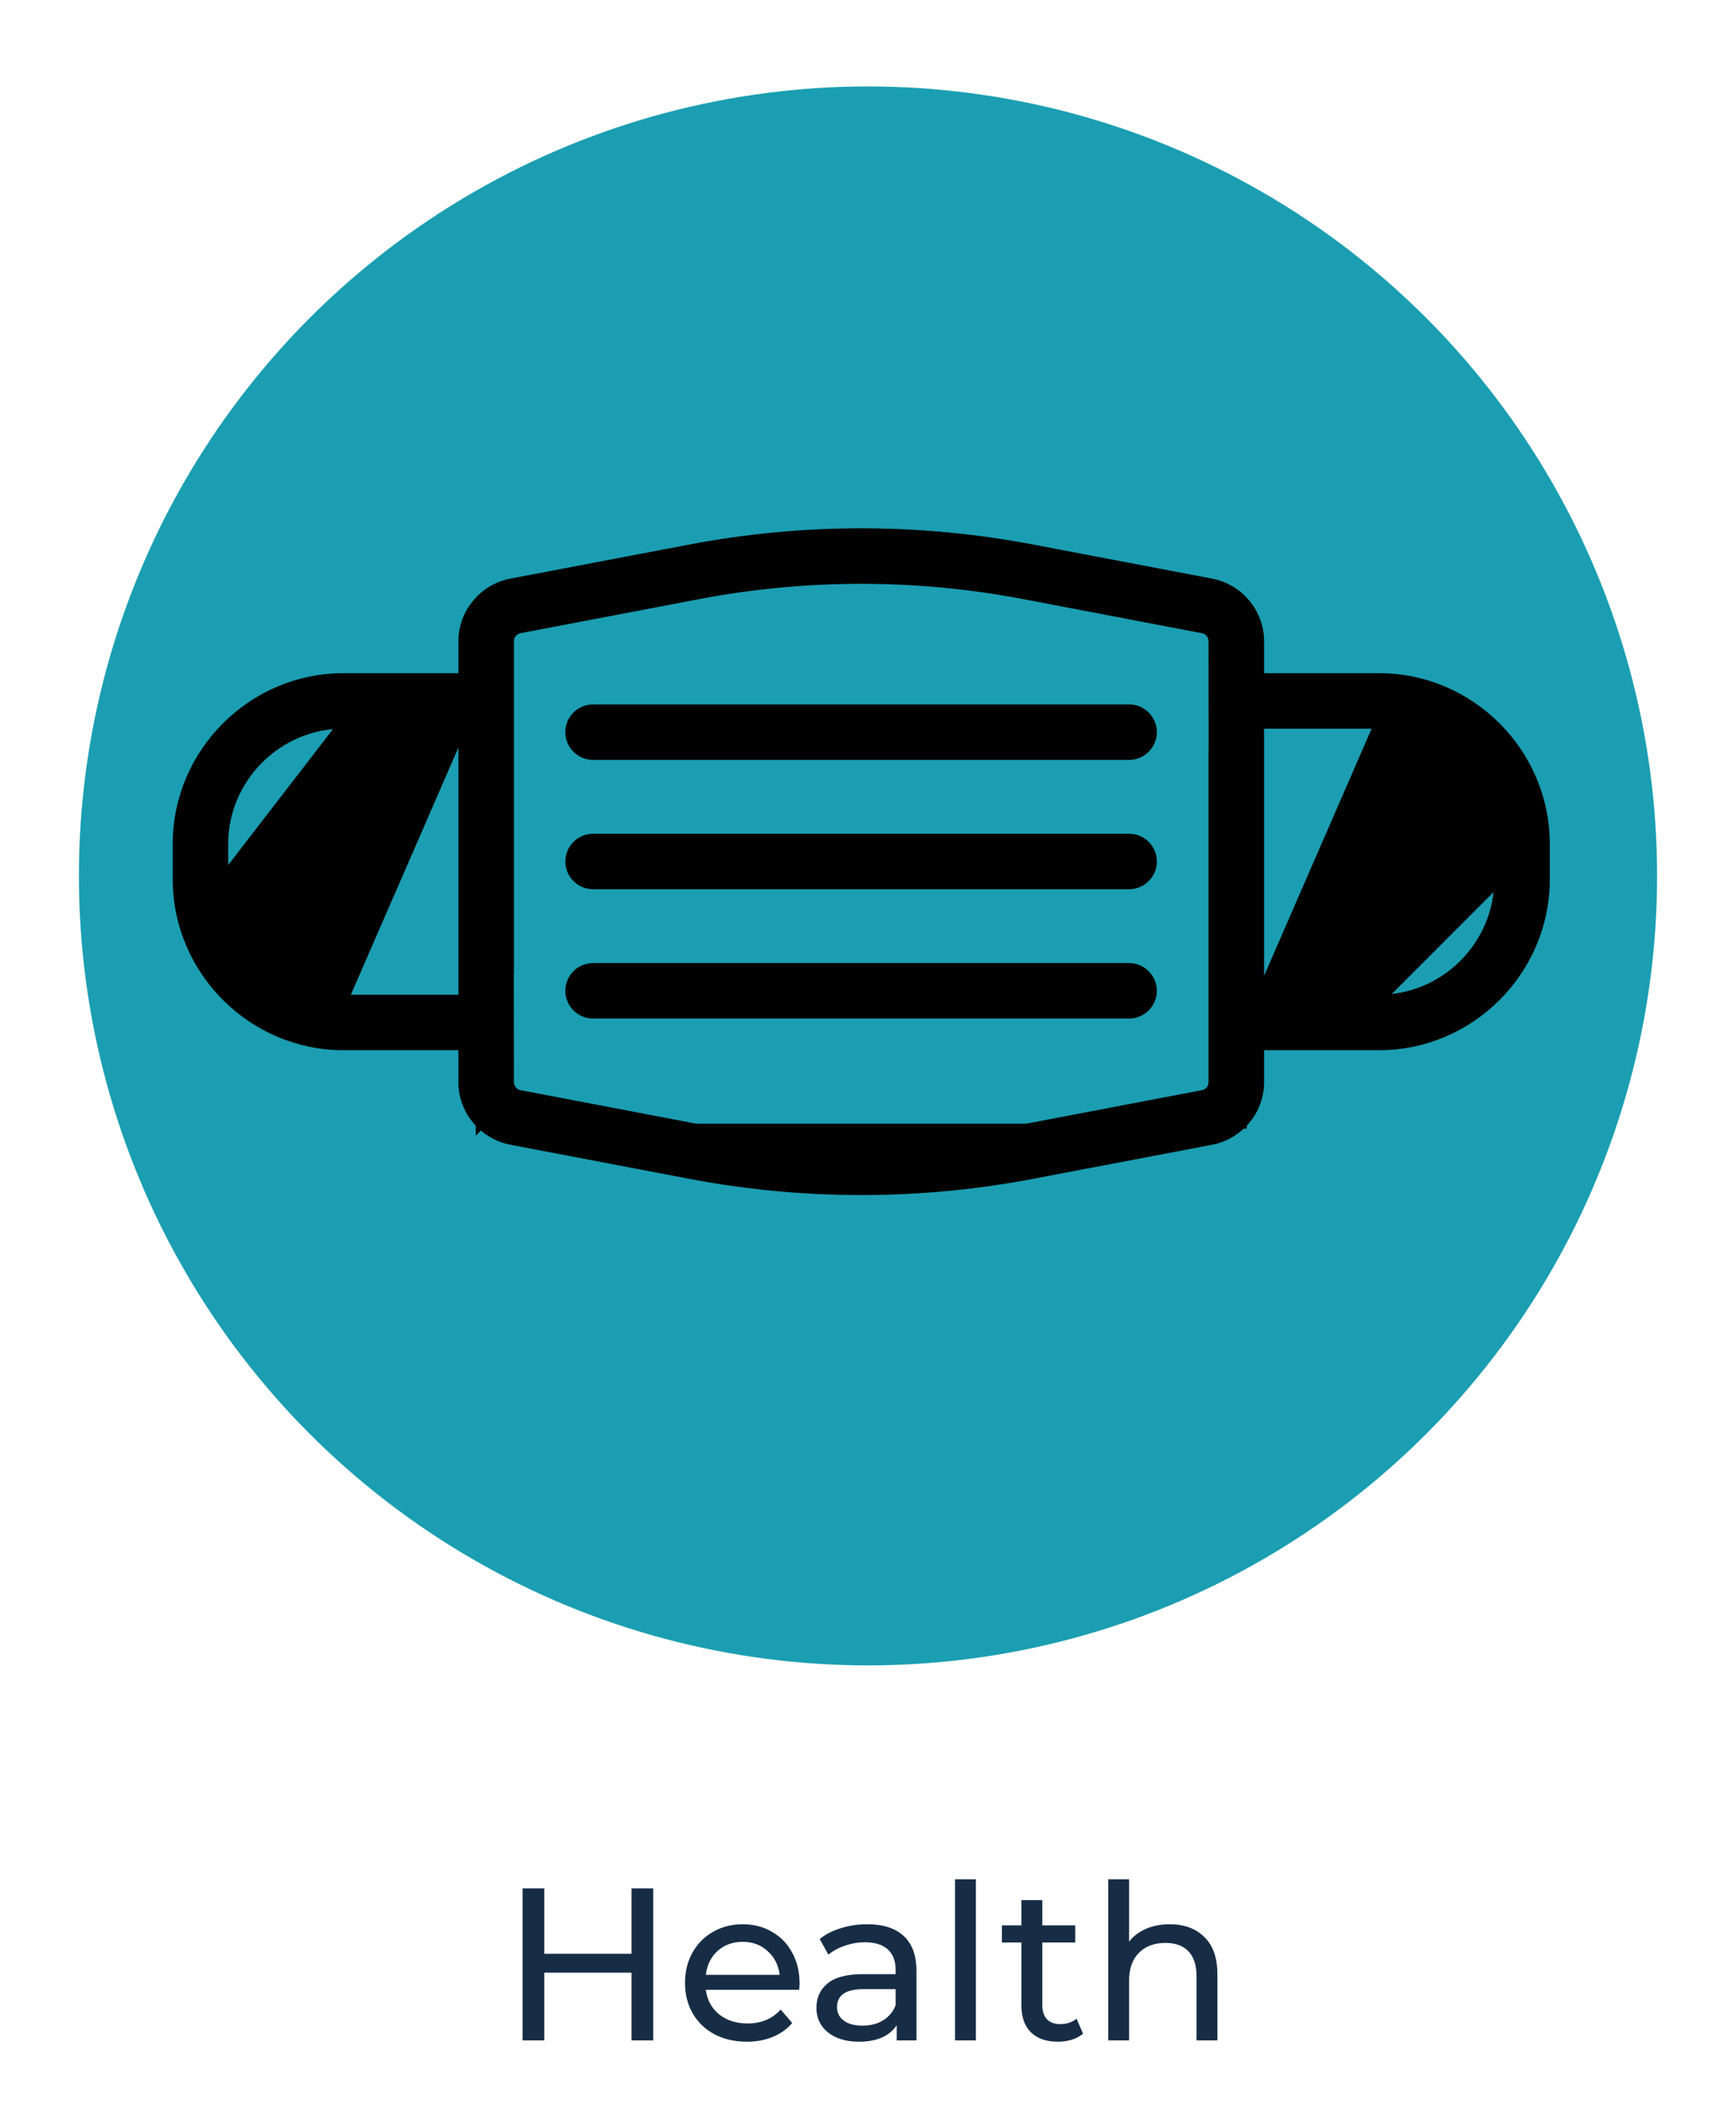 <svg width="88" height="107" viewBox="0 0 88 107" fill="none" xmlns="http://www.w3.org/2000/svg">
<path d="M33.112 95.68V103.38H32.012V99.948H27.59V103.38H26.49V95.68H27.59V98.991H32.012V95.68H33.112ZM40.532 100.498C40.532 100.579 40.525 100.685 40.51 100.817H35.78C35.846 101.331 36.07 101.745 36.451 102.06C36.84 102.368 37.32 102.522 37.892 102.522C38.589 102.522 39.15 102.288 39.575 101.818L40.158 102.5C39.894 102.808 39.564 103.043 39.168 103.204C38.779 103.366 38.343 103.446 37.859 103.446C37.243 103.446 36.697 103.322 36.22 103.072C35.743 102.816 35.373 102.46 35.109 102.005C34.852 101.551 34.724 101.037 34.724 100.465C34.724 99.901 34.849 99.391 35.098 98.936C35.355 98.482 35.703 98.13 36.143 97.88C36.59 97.624 37.093 97.495 37.65 97.495C38.208 97.495 38.703 97.624 39.135 97.88C39.575 98.13 39.916 98.482 40.158 98.936C40.407 99.391 40.532 99.912 40.532 100.498ZM37.65 98.386C37.144 98.386 36.719 98.54 36.374 98.848C36.037 99.156 35.839 99.56 35.78 100.058H39.52C39.462 99.567 39.26 99.167 38.915 98.859C38.578 98.544 38.156 98.386 37.65 98.386ZM43.96 97.495C44.767 97.495 45.383 97.693 45.808 98.089C46.241 98.485 46.457 99.076 46.457 99.86V103.38H45.456V102.61C45.28 102.882 45.027 103.091 44.697 103.237C44.375 103.377 43.99 103.446 43.542 103.446C42.89 103.446 42.365 103.289 41.969 102.973C41.581 102.658 41.386 102.244 41.386 101.73C41.386 101.217 41.573 100.806 41.947 100.498C42.321 100.183 42.915 100.025 43.729 100.025H45.401V99.816C45.401 99.362 45.269 99.013 45.005 98.771C44.741 98.529 44.353 98.408 43.839 98.408C43.495 98.408 43.157 98.467 42.827 98.584C42.497 98.694 42.219 98.845 41.991 99.035L41.551 98.243C41.852 98.001 42.211 97.818 42.629 97.693C43.047 97.561 43.491 97.495 43.96 97.495ZM43.718 102.632C44.122 102.632 44.47 102.544 44.763 102.368C45.057 102.185 45.269 101.928 45.401 101.598V100.784H43.773C42.879 100.784 42.431 101.085 42.431 101.686C42.431 101.98 42.545 102.211 42.772 102.379C43 102.548 43.315 102.632 43.718 102.632ZM48.412 95.218H49.468V103.38H48.412V95.218ZM54.902 103.039C54.748 103.171 54.557 103.274 54.33 103.347C54.102 103.413 53.868 103.446 53.626 103.446C53.039 103.446 52.584 103.289 52.262 102.973C51.939 102.658 51.778 102.207 51.778 101.62V98.419H50.788V97.55H51.778V96.274H52.834V97.55H54.506V98.419H52.834V101.576C52.834 101.892 52.911 102.134 53.065 102.302C53.226 102.471 53.453 102.555 53.747 102.555C54.069 102.555 54.344 102.464 54.572 102.28L54.902 103.039ZM59.291 97.495C60.032 97.495 60.619 97.712 61.051 98.144C61.491 98.57 61.711 99.197 61.711 100.025V103.38H60.655V100.146C60.655 99.582 60.52 99.156 60.248 98.87C59.977 98.584 59.588 98.441 59.082 98.441C58.51 98.441 58.059 98.61 57.729 98.947C57.399 99.277 57.234 99.754 57.234 100.377V103.38H56.178V95.218H57.234V98.375C57.454 98.097 57.74 97.88 58.092 97.726C58.452 97.572 58.851 97.495 59.291 97.495Z" fill="#172D45"/>
<circle cx="44" cy="44.38" r="40" fill="#1B9EB2"/>
<g clip-path="url(#clip3)">
<path d="M62.949 56.934C63.509 56.38 63.826 55.625 63.829 54.837V54.836L63.829 52.961L69.917 52.961H69.917C74.521 52.958 78.307 49.172 78.31 44.568L78.31 44.568L78.31 42.75L78.31 42.749C78.307 38.145 74.521 34.36 69.917 34.357L69.917 34.357L63.829 34.357L63.829 32.481L63.829 32.48C63.82 31.064 62.808 29.841 61.419 29.567L61.417 29.566L52.34 27.838C52.34 27.838 52.34 27.838 52.34 27.838C46.603 26.744 40.711 26.744 34.975 27.838L25.897 29.566L25.896 29.567C24.507 29.841 23.495 31.064 23.486 32.48L23.486 32.481L23.486 34.357L17.398 34.357L17.398 34.357C12.794 34.36 9.008 38.145 9.005 42.749L9.005 42.75L9.005 44.568L9.005 44.568C9.011 49.171 12.795 52.955 17.398 52.961L17.398 52.961H23.486V54.836L23.486 54.837C23.489 55.625 23.806 56.38 24.366 56.934M62.949 56.934C62.531 57.35 61.998 57.635 61.42 57.751L61.417 57.751L52.34 59.479C46.603 60.574 40.711 60.574 34.975 59.479L25.897 57.751L25.895 57.751C25.316 57.635 24.784 57.35 24.366 56.934M62.949 56.934C62.949 56.934 62.949 56.934 62.948 56.934L62.773 56.756L62.949 56.933C62.949 56.934 62.949 56.934 62.949 56.934ZM24.366 56.934C24.366 56.934 24.366 56.934 24.366 56.933L24.542 56.756L24.366 56.934C24.366 56.934 24.366 56.934 24.366 56.934ZM23.49 36.669L23.486 37.319L23.486 37.321L23.486 49.996L23.486 49.998L23.49 50.649L17.405 50.649L23.49 36.669ZM23.49 36.669L17.405 36.669L23.49 36.669ZM63.825 50.649L69.91 50.649L63.825 50.649ZM63.825 50.649L63.829 49.998L63.829 49.996L63.829 37.321L63.829 37.319L63.825 36.669L69.91 36.669L63.825 50.649ZM75.998 44.561L75.998 42.756C75.998 42.756 75.998 42.756 75.998 42.756C75.995 39.419 73.248 36.672 69.91 36.669L75.998 44.561ZM75.998 44.561C75.995 47.899 73.248 50.646 69.91 50.649L75.998 44.561ZM11.317 44.561C11.32 47.899 14.067 50.646 17.404 50.649L11.317 44.561ZM11.317 44.561L11.317 42.756C11.32 39.419 14.067 36.672 17.404 36.669L11.317 44.561ZM61.511 54.836L61.511 54.836C61.511 55.149 61.286 55.422 60.978 55.48L60.978 55.48L51.914 57.209C51.914 57.209 51.914 57.209 51.914 57.209C46.459 58.246 40.856 58.246 35.401 57.209C35.401 57.209 35.401 57.209 35.401 57.209L26.337 55.48L26.337 55.48C26.029 55.422 25.804 55.149 25.804 54.836V54.836L25.797 49.197L25.804 49.191V49.087L25.804 32.482L25.804 32.481C25.804 32.168 26.029 31.896 26.337 31.837L26.337 31.837L35.401 30.109C35.401 30.109 35.401 30.109 35.401 30.109C40.856 29.071 46.459 29.071 51.914 30.109C51.914 30.109 51.914 30.109 51.914 30.109L60.978 31.837L60.979 31.837C61.108 31.862 61.227 31.926 61.319 32.021L61.321 32.024C61.442 32.146 61.511 32.311 61.511 32.482C61.511 32.482 61.511 32.483 61.511 32.483L61.517 38.12L61.511 38.127V38.23L61.511 54.836Z" fill="currentColor" stroke="currentColor" stroke-width="0.5"/>
<path d="M58.392 50.201L58.392 50.201C58.392 49.566 57.871 49.045 57.237 49.045L57.237 49.045L30.079 49.045C29.767 49.041 29.466 49.163 29.245 49.384C28.796 49.833 28.796 50.569 29.245 51.017C29.466 51.239 29.767 51.361 30.079 51.356L57.237 51.356L57.237 51.356C57.871 51.356 58.392 50.835 58.392 50.201Z" fill="currentColor" stroke="currentColor" stroke-width="0.5"/>
<path d="M58.393 43.649L58.393 43.649C58.393 43.014 57.872 42.493 57.238 42.493L57.238 42.493L30.08 42.493C29.768 42.489 29.466 42.611 29.245 42.832C28.797 43.281 28.797 44.017 29.246 44.466C29.466 44.687 29.768 44.809 30.08 44.804L57.238 44.804L57.238 44.804C57.872 44.804 58.393 44.283 58.393 43.649Z" fill="currentColor" stroke="currentColor" stroke-width="0.5"/>
<path d="M58.392 37.096L58.392 37.095C58.392 36.461 57.872 35.94 57.237 35.94L57.237 35.94L30.079 35.941C29.767 35.936 29.465 36.058 29.244 36.279C28.796 36.728 28.796 37.464 29.244 37.913C29.465 38.134 29.767 38.256 30.079 38.251L57.237 38.251L57.237 38.251C57.872 38.251 58.392 37.73 58.392 37.096Z" fill="currentColor" stroke="currentColor" stroke-width="0.5"/>
</g>
<defs>
<clipPath id="clip3">
<rect width="62" height="62" fill="currentColor" transform="translate(44 0.159) rotate(45)"/>
</clipPath>
</defs>
</svg>
